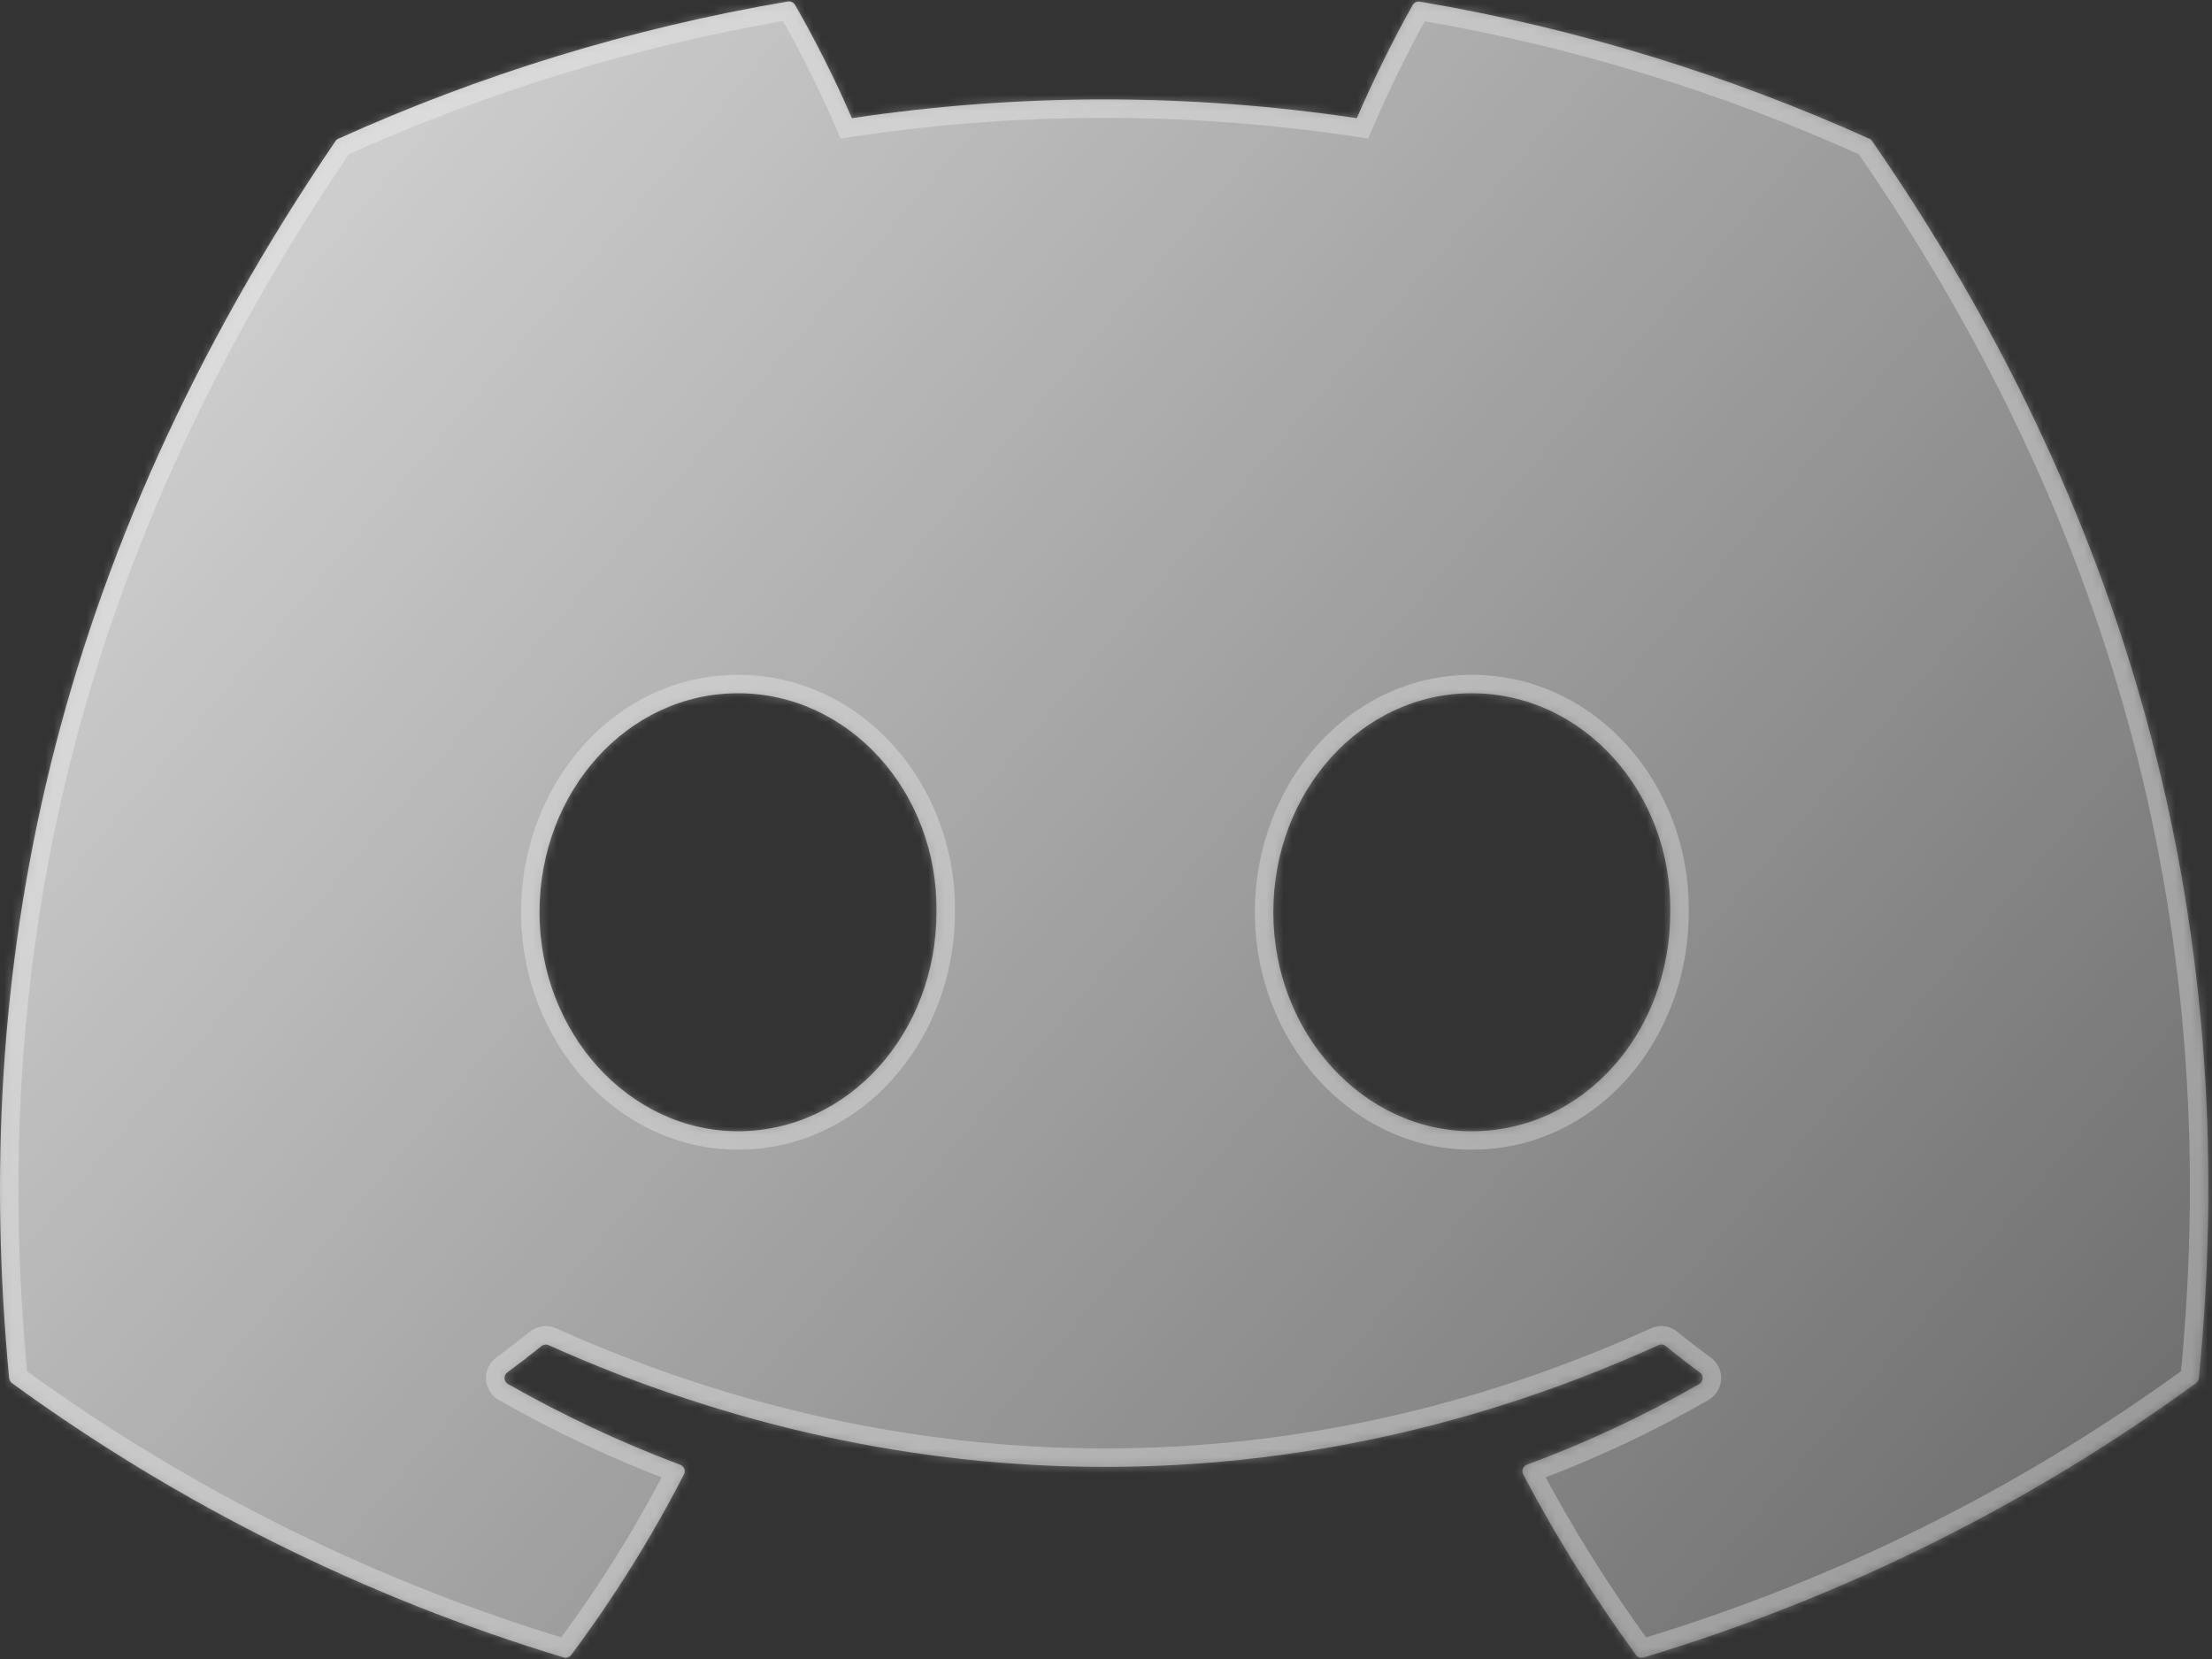 <svg width="268" height="201" viewBox="0 0 268 201" fill="none" xmlns="http://www.w3.org/2000/svg">
<rect x="0" y="0" width="268" height="201" fill="#333333" stroke="none"/>
<mask id="path-1-inside-1_27_372" fill="white">
<path d="M226.499 16.815C209.443 9.123 191.16 3.437 172.041 0.204C171.871 0.172 171.695 0.193 171.537 0.265C171.379 0.336 171.248 0.456 171.161 0.606C168.82 4.719 166.211 10.081 164.383 14.318C144.106 11.288 123.491 11.288 103.214 14.318C101.177 9.623 98.881 5.045 96.335 0.606C96.249 0.454 96.118 0.332 95.961 0.256C95.804 0.181 95.627 0.155 95.455 0.182C76.347 3.415 58.064 9.1 40.997 16.804C40.85 16.865 40.725 16.97 40.64 17.105C5.947 68.107 -3.562 117.849 1.109 166.967C1.122 167.088 1.159 167.204 1.219 167.309C1.278 167.415 1.358 167.507 1.455 167.58C21.704 182.323 44.289 193.553 68.265 200.802C68.432 200.853 68.611 200.853 68.778 200.801C68.945 200.749 69.092 200.649 69.201 200.512C74.36 193.612 78.932 186.292 82.868 178.628C82.923 178.523 82.955 178.408 82.961 178.29C82.967 178.172 82.948 178.054 82.904 177.944C82.861 177.834 82.795 177.735 82.71 177.653C82.625 177.571 82.523 177.508 82.411 177.469C75.21 174.757 68.232 171.484 61.542 167.681C61.422 167.612 61.321 167.515 61.248 167.397C61.174 167.28 61.131 167.146 61.123 167.008C61.114 166.87 61.139 166.732 61.197 166.606C61.255 166.48 61.343 166.371 61.453 166.287C62.858 165.251 64.263 164.169 65.6 163.088C65.721 162.991 65.866 162.929 66.019 162.909C66.173 162.889 66.329 162.913 66.47 162.976C110.248 182.641 157.66 182.641 200.926 162.976C201.067 162.909 201.225 162.882 201.381 162.9C201.536 162.918 201.684 162.979 201.807 163.077C203.144 164.169 204.538 165.251 205.954 166.287C206.065 166.369 206.155 166.477 206.214 166.602C206.274 166.726 206.302 166.864 206.295 167.002C206.288 167.14 206.248 167.274 206.176 167.393C206.105 167.511 206.006 167.61 205.887 167.681C199.22 171.516 192.286 174.76 185.007 177.458C184.895 177.498 184.793 177.562 184.708 177.645C184.623 177.728 184.556 177.829 184.513 177.939C184.47 178.05 184.451 178.169 184.457 178.288C184.463 178.406 184.495 178.523 184.549 178.628C188.563 186.287 193.156 193.578 198.206 200.501C198.311 200.643 198.457 200.749 198.625 200.805C198.792 200.861 198.973 200.863 199.142 200.813C223.159 193.585 245.781 182.349 266.053 167.58C266.151 167.511 266.234 167.422 266.296 167.318C266.358 167.214 266.396 167.098 266.409 166.978C271.983 110.191 257.067 60.849 226.845 17.127C226.771 16.985 226.648 16.874 226.499 16.815ZM89.412 137.057C76.236 137.057 65.366 125.14 65.366 110.525C65.366 95.899 76.024 83.993 89.412 83.993C102.901 83.993 113.67 95.999 113.459 110.525C113.459 125.151 102.801 137.057 89.412 137.057ZM178.318 137.057C165.13 137.057 154.272 125.14 154.272 110.525C154.272 95.899 164.918 83.993 178.318 83.993C191.807 83.993 202.576 95.999 202.364 110.525C202.364 125.151 191.818 137.057 178.318 137.057Z"/>
</mask>
<path d="M226.499 16.815C209.443 9.123 191.16 3.437 172.041 0.204C171.871 0.172 171.695 0.193 171.537 0.265C171.379 0.336 171.248 0.456 171.161 0.606C168.82 4.719 166.211 10.081 164.383 14.318C144.106 11.288 123.491 11.288 103.214 14.318C101.177 9.623 98.881 5.045 96.335 0.606C96.249 0.454 96.118 0.332 95.961 0.256C95.804 0.181 95.627 0.155 95.455 0.182C76.347 3.415 58.064 9.1 40.997 16.804C40.85 16.865 40.725 16.97 40.64 17.105C5.947 68.107 -3.562 117.849 1.109 166.967C1.122 167.088 1.159 167.204 1.219 167.309C1.278 167.415 1.358 167.507 1.455 167.58C21.704 182.323 44.289 193.553 68.265 200.802C68.432 200.853 68.611 200.853 68.778 200.801C68.945 200.749 69.092 200.649 69.201 200.512C74.36 193.612 78.932 186.292 82.868 178.628C82.923 178.523 82.955 178.408 82.961 178.29C82.967 178.172 82.948 178.054 82.904 177.944C82.861 177.834 82.795 177.735 82.71 177.653C82.625 177.571 82.523 177.508 82.411 177.469C75.21 174.757 68.232 171.484 61.542 167.681C61.422 167.612 61.321 167.515 61.248 167.397C61.174 167.28 61.131 167.146 61.123 167.008C61.114 166.87 61.139 166.732 61.197 166.606C61.255 166.48 61.343 166.371 61.453 166.287C62.858 165.251 64.263 164.169 65.6 163.088C65.721 162.991 65.866 162.929 66.019 162.909C66.173 162.889 66.329 162.913 66.47 162.976C110.248 182.641 157.66 182.641 200.926 162.976C201.067 162.909 201.225 162.882 201.381 162.9C201.536 162.918 201.684 162.979 201.807 163.077C203.144 164.169 204.538 165.251 205.954 166.287C206.065 166.369 206.155 166.477 206.214 166.602C206.274 166.726 206.302 166.864 206.295 167.002C206.288 167.14 206.248 167.274 206.176 167.393C206.105 167.511 206.006 167.61 205.887 167.681C199.22 171.516 192.286 174.76 185.007 177.458C184.895 177.498 184.793 177.562 184.708 177.645C184.623 177.728 184.556 177.829 184.513 177.939C184.47 178.05 184.451 178.169 184.457 178.288C184.463 178.406 184.495 178.523 184.549 178.628C188.563 186.287 193.156 193.578 198.206 200.501C198.311 200.643 198.457 200.749 198.625 200.805C198.792 200.861 198.973 200.863 199.142 200.813C223.159 193.585 245.781 182.349 266.053 167.58C266.151 167.511 266.234 167.422 266.296 167.318C266.358 167.214 266.396 167.098 266.409 166.978C271.983 110.191 257.067 60.849 226.845 17.127C226.771 16.985 226.648 16.874 226.499 16.815ZM89.412 137.057C76.236 137.057 65.366 125.14 65.366 110.525C65.366 95.899 76.024 83.993 89.412 83.993C102.901 83.993 113.67 95.999 113.459 110.525C113.459 125.151 102.801 137.057 89.412 137.057ZM178.318 137.057C165.13 137.057 154.272 125.14 154.272 110.525C154.272 95.899 164.918 83.993 178.318 83.993C191.807 83.993 202.576 95.999 202.364 110.525C202.364 125.151 191.818 137.057 178.318 137.057Z" fill="url(#paint0_linear_27_372)"/>
<path d="M226.499 16.815L225.58 18.853L225.626 18.873L225.672 18.892L226.499 16.815ZM172.041 0.204L171.62 2.4L171.644 2.405L171.669 2.409L172.041 0.204ZM171.161 0.606L169.227 -0.517L169.222 -0.509L169.218 -0.5L171.161 0.606ZM164.383 14.318L164.052 16.529L165.754 16.783L166.436 15.204L164.383 14.318ZM103.214 14.318L101.162 15.207L101.846 16.783L103.544 16.529L103.214 14.318ZM96.335 0.606L94.391 1.71L94.396 1.718L96.335 0.606ZM95.455 0.182L95.105 -2.026L95.093 -2.024L95.082 -2.022L95.455 0.182ZM40.997 16.804L41.861 18.866L41.889 18.854L41.916 18.841L40.997 16.804ZM40.64 17.105L42.489 18.362L42.508 18.333L42.527 18.304L40.64 17.105ZM1.109 166.967L-1.117 167.179L-1.115 167.193L-1.114 167.208L1.109 166.967ZM1.455 167.58L0.098 169.358L0.118 169.373L0.139 169.388L1.455 167.58ZM68.265 200.802L68.922 198.665L68.912 198.661L68.265 200.802ZM69.201 200.512L70.951 201.903L70.972 201.877L70.992 201.851L69.201 200.512ZM82.868 178.628L80.886 177.594L80.88 177.607L82.868 178.628ZM82.411 177.469L81.624 179.561L81.645 179.569L81.668 179.577L82.411 177.469ZM61.542 167.681L60.434 169.623L60.437 169.624L61.542 167.681ZM61.453 166.287L60.125 164.488L60.116 164.495L60.106 164.503L61.453 166.287ZM65.6 163.088L64.195 161.348L64.195 161.349L65.6 163.088ZM66.47 162.976L65.549 165.014L65.554 165.016L66.47 162.976ZM200.926 162.976L201.851 165.012L201.87 165.003L201.889 164.994L200.926 162.976ZM201.807 163.077L203.221 161.345L203.21 161.336L203.199 161.327L201.807 163.077ZM205.954 166.287L204.633 168.091L204.633 168.091L205.954 166.287ZM205.887 167.681L207.002 169.619L207.015 169.611L207.029 169.603L205.887 167.681ZM185.007 177.458L185.77 179.559L185.777 179.557L185.784 179.554L185.007 177.458ZM184.549 178.628L182.564 179.657L182.569 179.666L184.549 178.628ZM198.206 200.501L196.399 201.818L196.408 201.829L198.206 200.501ZM199.142 200.813L199.783 202.955L199.787 202.954L199.142 200.813ZM266.053 167.58L264.771 165.748L264.754 165.761L264.736 165.773L266.053 167.58ZM266.409 166.978L268.632 167.222L268.633 167.21L268.634 167.197L266.409 166.978ZM226.845 17.127L224.863 18.161L224.927 18.284L225.006 18.398L226.845 17.127ZM113.459 110.525L111.223 110.492L111.223 110.509V110.525H113.459ZM202.364 110.525L200.128 110.492L200.128 110.509V110.525H202.364ZM227.419 14.777C210.193 7.008 191.727 1.265 172.414 -2L171.669 2.409C190.594 5.609 208.693 11.237 225.58 18.853L227.419 14.777ZM172.463 -1.991C171.837 -2.112 171.19 -2.034 170.61 -1.77L172.464 2.299C172.2 2.419 171.905 2.455 171.62 2.4L172.463 -1.991ZM170.61 -1.77C170.03 -1.506 169.547 -1.068 169.227 -0.517L173.094 1.728C172.949 1.979 172.728 2.179 172.464 2.299L170.61 -1.77ZM169.218 -0.5C166.829 3.697 164.184 9.135 162.33 13.432L166.436 15.204C168.238 11.028 170.811 5.741 173.104 1.711L169.218 -0.5ZM164.713 12.106C144.217 9.044 123.379 9.044 102.883 12.106L103.544 16.529C123.602 13.532 143.994 13.532 164.052 16.529L164.713 12.106ZM105.265 13.428C103.195 8.657 100.862 4.005 98.275 -0.507L94.396 1.718C96.9 6.085 99.159 10.589 101.162 15.207L105.265 13.428ZM98.279 -0.499C97.968 -1.046 97.498 -1.486 96.93 -1.759L94.992 2.271C94.74 2.15 94.53 1.954 94.391 1.71L98.279 -0.499ZM96.93 -1.759C96.363 -2.031 95.726 -2.125 95.105 -2.026L95.805 2.39C95.528 2.434 95.244 2.393 94.992 2.271L96.93 -1.759ZM95.082 -2.022C75.78 1.243 57.314 6.986 40.077 14.766L41.916 18.841C58.815 11.215 76.914 5.587 95.828 2.386L95.082 -2.022ZM40.132 14.742C39.564 14.98 39.083 15.386 38.753 15.905L42.527 18.304C42.367 18.555 42.135 18.751 41.861 18.866L40.132 14.742ZM38.791 15.847C3.787 67.307 -5.834 117.575 -1.117 167.179L3.335 166.756C-1.29 118.123 8.107 68.907 42.489 18.362L38.791 15.847ZM-1.114 167.208C-1.068 167.629 -0.937 168.038 -0.729 168.407L3.166 166.212C3.256 166.37 3.312 166.546 3.332 166.727L-1.114 167.208ZM-0.729 168.407C-0.521 168.777 -0.239 169.1 0.098 169.358L2.811 165.803C2.956 165.914 3.077 166.053 3.166 166.212L-0.729 168.407ZM0.139 169.388C20.59 184.278 43.402 195.621 67.618 202.942L68.912 198.661C45.176 191.486 22.817 180.368 2.771 165.773L0.139 169.388ZM67.607 202.938C68.204 203.122 68.842 203.122 69.439 202.937L68.117 198.665C68.379 198.584 68.66 198.584 68.922 198.665L67.607 202.938ZM69.439 202.937C70.035 202.752 70.562 202.392 70.951 201.903L67.451 199.12C67.622 198.905 67.854 198.747 68.117 198.665L69.439 202.937ZM70.992 201.851C76.226 194.851 80.864 187.424 84.857 179.65L80.88 177.607C77 185.159 72.495 192.373 67.41 199.173L70.992 201.851ZM84.851 179.662C85.054 179.273 85.171 178.845 85.194 178.408L80.728 178.173C80.739 177.971 80.793 177.774 80.886 177.594L84.851 179.662ZM85.194 178.408C85.217 177.97 85.145 177.532 84.984 177.124L80.825 178.764C80.75 178.576 80.718 178.374 80.728 178.173L85.194 178.408ZM84.984 177.124C84.824 176.716 84.577 176.348 84.261 176.043L81.158 179.262C81.012 179.122 80.899 178.952 80.825 178.764L84.984 177.124ZM84.261 176.043C83.946 175.739 83.569 175.506 83.155 175.36L81.668 179.577C81.477 179.51 81.303 179.403 81.158 179.262L84.261 176.043ZM83.199 175.376C76.107 172.706 69.236 169.483 62.647 165.737L60.437 169.624C67.229 173.485 74.312 176.808 81.624 179.561L83.199 175.376ZM62.651 165.739C62.852 165.854 63.022 166.017 63.144 166.214L59.351 168.581C59.62 169.013 59.992 169.37 60.434 169.623L62.651 165.739ZM63.144 166.214C63.267 166.41 63.339 166.634 63.354 166.865L58.891 167.151C58.924 167.658 59.082 168.15 59.351 168.581L63.144 166.214ZM63.354 166.865C63.368 167.097 63.326 167.328 63.229 167.538L59.165 165.674C58.953 166.136 58.859 166.643 58.891 167.151L63.354 166.865ZM63.229 167.538C63.133 167.749 62.985 167.932 62.8 168.072L60.106 164.503C59.7 164.809 59.377 165.212 59.165 165.674L63.229 167.538ZM62.781 168.086C64.21 167.032 65.64 165.93 67.006 164.827L64.195 161.349C62.885 162.408 61.506 163.469 60.125 164.488L62.781 168.086ZM67.005 164.827C66.803 164.99 66.561 165.094 66.304 165.127L65.735 160.691C65.171 160.764 64.638 160.991 64.195 161.348L67.005 164.827ZM66.304 165.127C66.046 165.16 65.785 165.121 65.549 165.014L67.39 160.939C66.872 160.705 66.299 160.619 65.735 160.691L66.304 165.127ZM65.554 165.016C109.911 184.941 157.994 184.946 201.851 165.012L200.001 160.941C157.327 180.337 110.585 180.342 67.386 160.937L65.554 165.016ZM201.889 164.994C201.652 165.107 201.388 165.151 201.128 165.122L201.634 160.679C201.062 160.614 200.483 160.711 199.963 160.959L201.889 164.994ZM201.128 165.122C200.867 165.092 200.62 164.99 200.414 164.826L203.199 161.327C202.748 160.969 202.206 160.744 201.634 160.679L201.128 165.122ZM200.392 164.808C201.759 165.925 203.184 167.03 204.633 168.091L207.275 164.483C205.892 163.471 204.53 162.414 203.221 161.345L200.392 164.808ZM204.633 168.091C204.446 167.955 204.296 167.774 204.197 167.565L208.232 165.638C208.013 165.18 207.684 164.783 207.274 164.483L204.633 168.091ZM204.197 167.565C204.097 167.356 204.051 167.126 204.062 166.895L208.528 167.109C208.553 166.602 208.451 166.097 208.232 165.638L204.197 167.565ZM204.062 166.895C204.073 166.664 204.141 166.439 204.26 166.241L208.092 168.545C208.354 168.11 208.504 167.617 208.528 167.109L204.062 166.895ZM204.26 166.241C204.379 166.042 204.546 165.877 204.745 165.759L207.029 169.603C207.465 169.344 207.831 168.98 208.092 168.545L204.26 166.241ZM204.772 165.743C198.215 169.515 191.394 172.706 184.23 175.361L185.784 179.554C193.178 176.814 200.225 173.517 207.002 169.619L204.772 165.743ZM184.244 175.356C183.833 175.505 183.459 175.74 183.146 176.045L186.27 179.245C186.127 179.384 185.957 179.491 185.77 179.559L184.244 175.356ZM183.146 176.045C182.833 176.351 182.589 176.719 182.43 177.126L186.596 178.753C186.523 178.938 186.412 179.106 186.27 179.245L183.146 176.045ZM182.43 177.126C182.271 177.533 182.201 177.969 182.224 178.406L186.69 178.17C186.7 178.368 186.668 178.567 186.596 178.753L182.43 177.126ZM182.224 178.406C182.247 178.842 182.363 179.269 182.564 179.657L186.535 177.6C186.626 177.776 186.679 177.971 186.69 178.17L182.224 178.406ZM182.569 179.666C186.637 187.429 191.289 194.813 196.4 201.818L200.012 199.183C195.022 192.342 190.488 185.145 186.53 177.59L182.569 179.666ZM196.408 201.829C196.786 202.342 197.313 202.724 197.918 202.926L199.332 198.684C199.601 198.773 199.835 198.944 200.004 199.172L196.408 201.829ZM197.918 202.926C198.522 203.127 199.173 203.137 199.783 202.955L198.501 198.671C198.773 198.589 199.063 198.594 199.332 198.684L197.918 202.926ZM199.787 202.954C224.045 195.653 246.894 184.305 267.369 169.388L264.736 165.773C244.668 180.394 222.273 191.516 198.498 198.672L199.787 202.954ZM267.334 169.413C267.693 169.161 267.996 168.836 268.219 168.458L264.373 166.178C264.473 166.008 264.609 165.861 264.771 165.748L267.334 169.413ZM268.219 168.458C268.443 168.08 268.584 167.659 268.632 167.222L264.187 166.735C264.208 166.538 264.272 166.348 264.373 166.178L268.219 168.458ZM268.634 167.197C274.264 109.84 259.183 59.977 228.684 15.856L225.006 18.398C254.952 61.721 269.702 110.541 264.184 166.76L268.634 167.197ZM228.828 16.093C228.506 15.476 227.973 14.995 227.327 14.738L225.672 18.892C225.323 18.753 225.036 18.494 224.863 18.161L228.828 16.093ZM89.412 134.821C77.668 134.821 67.602 124.113 67.602 110.525H63.13C63.13 126.167 74.803 139.293 89.412 139.293V134.821ZM67.602 110.525C67.602 96.913 77.468 86.228 89.412 86.228V81.757C74.579 81.757 63.13 94.884 63.13 110.525H67.602ZM89.412 86.228C101.474 86.228 111.419 97.026 111.223 110.492L115.694 110.558C115.921 94.973 104.329 81.757 89.412 81.757V86.228ZM111.223 110.525C111.223 124.137 101.357 134.821 89.412 134.821V139.293C104.245 139.293 115.694 126.165 115.694 110.525H111.223ZM178.318 134.821C166.563 134.821 156.507 124.114 156.507 110.525H152.036C152.036 126.166 163.696 139.293 178.318 139.293V134.821ZM156.507 110.525C156.507 96.912 166.363 86.228 178.318 86.228V81.757C163.473 81.757 152.036 94.885 152.036 110.525H156.507ZM178.318 86.228C190.379 86.228 200.325 97.026 200.128 110.492L204.6 110.558C204.827 94.973 193.235 81.757 178.318 81.757V86.228ZM200.128 110.525C200.128 124.144 190.367 134.821 178.318 134.821V139.293C193.269 139.293 204.6 126.158 204.6 110.525H200.128Z" fill="white" fill-opacity="0.3" mask="url(#path-1-inside-1_27_372)"/>
<defs>
<linearGradient id="paint0_linear_27_372" x1="25.345" y1="-0.097" x2="292.152" y2="226.838" gradientUnits="userSpaceOnUse">
<stop stop-color="white" stop-opacity="0.8"/>
<stop offset="1" stop-color="white" stop-opacity="0.2"/>
</linearGradient>
</defs>
</svg>
